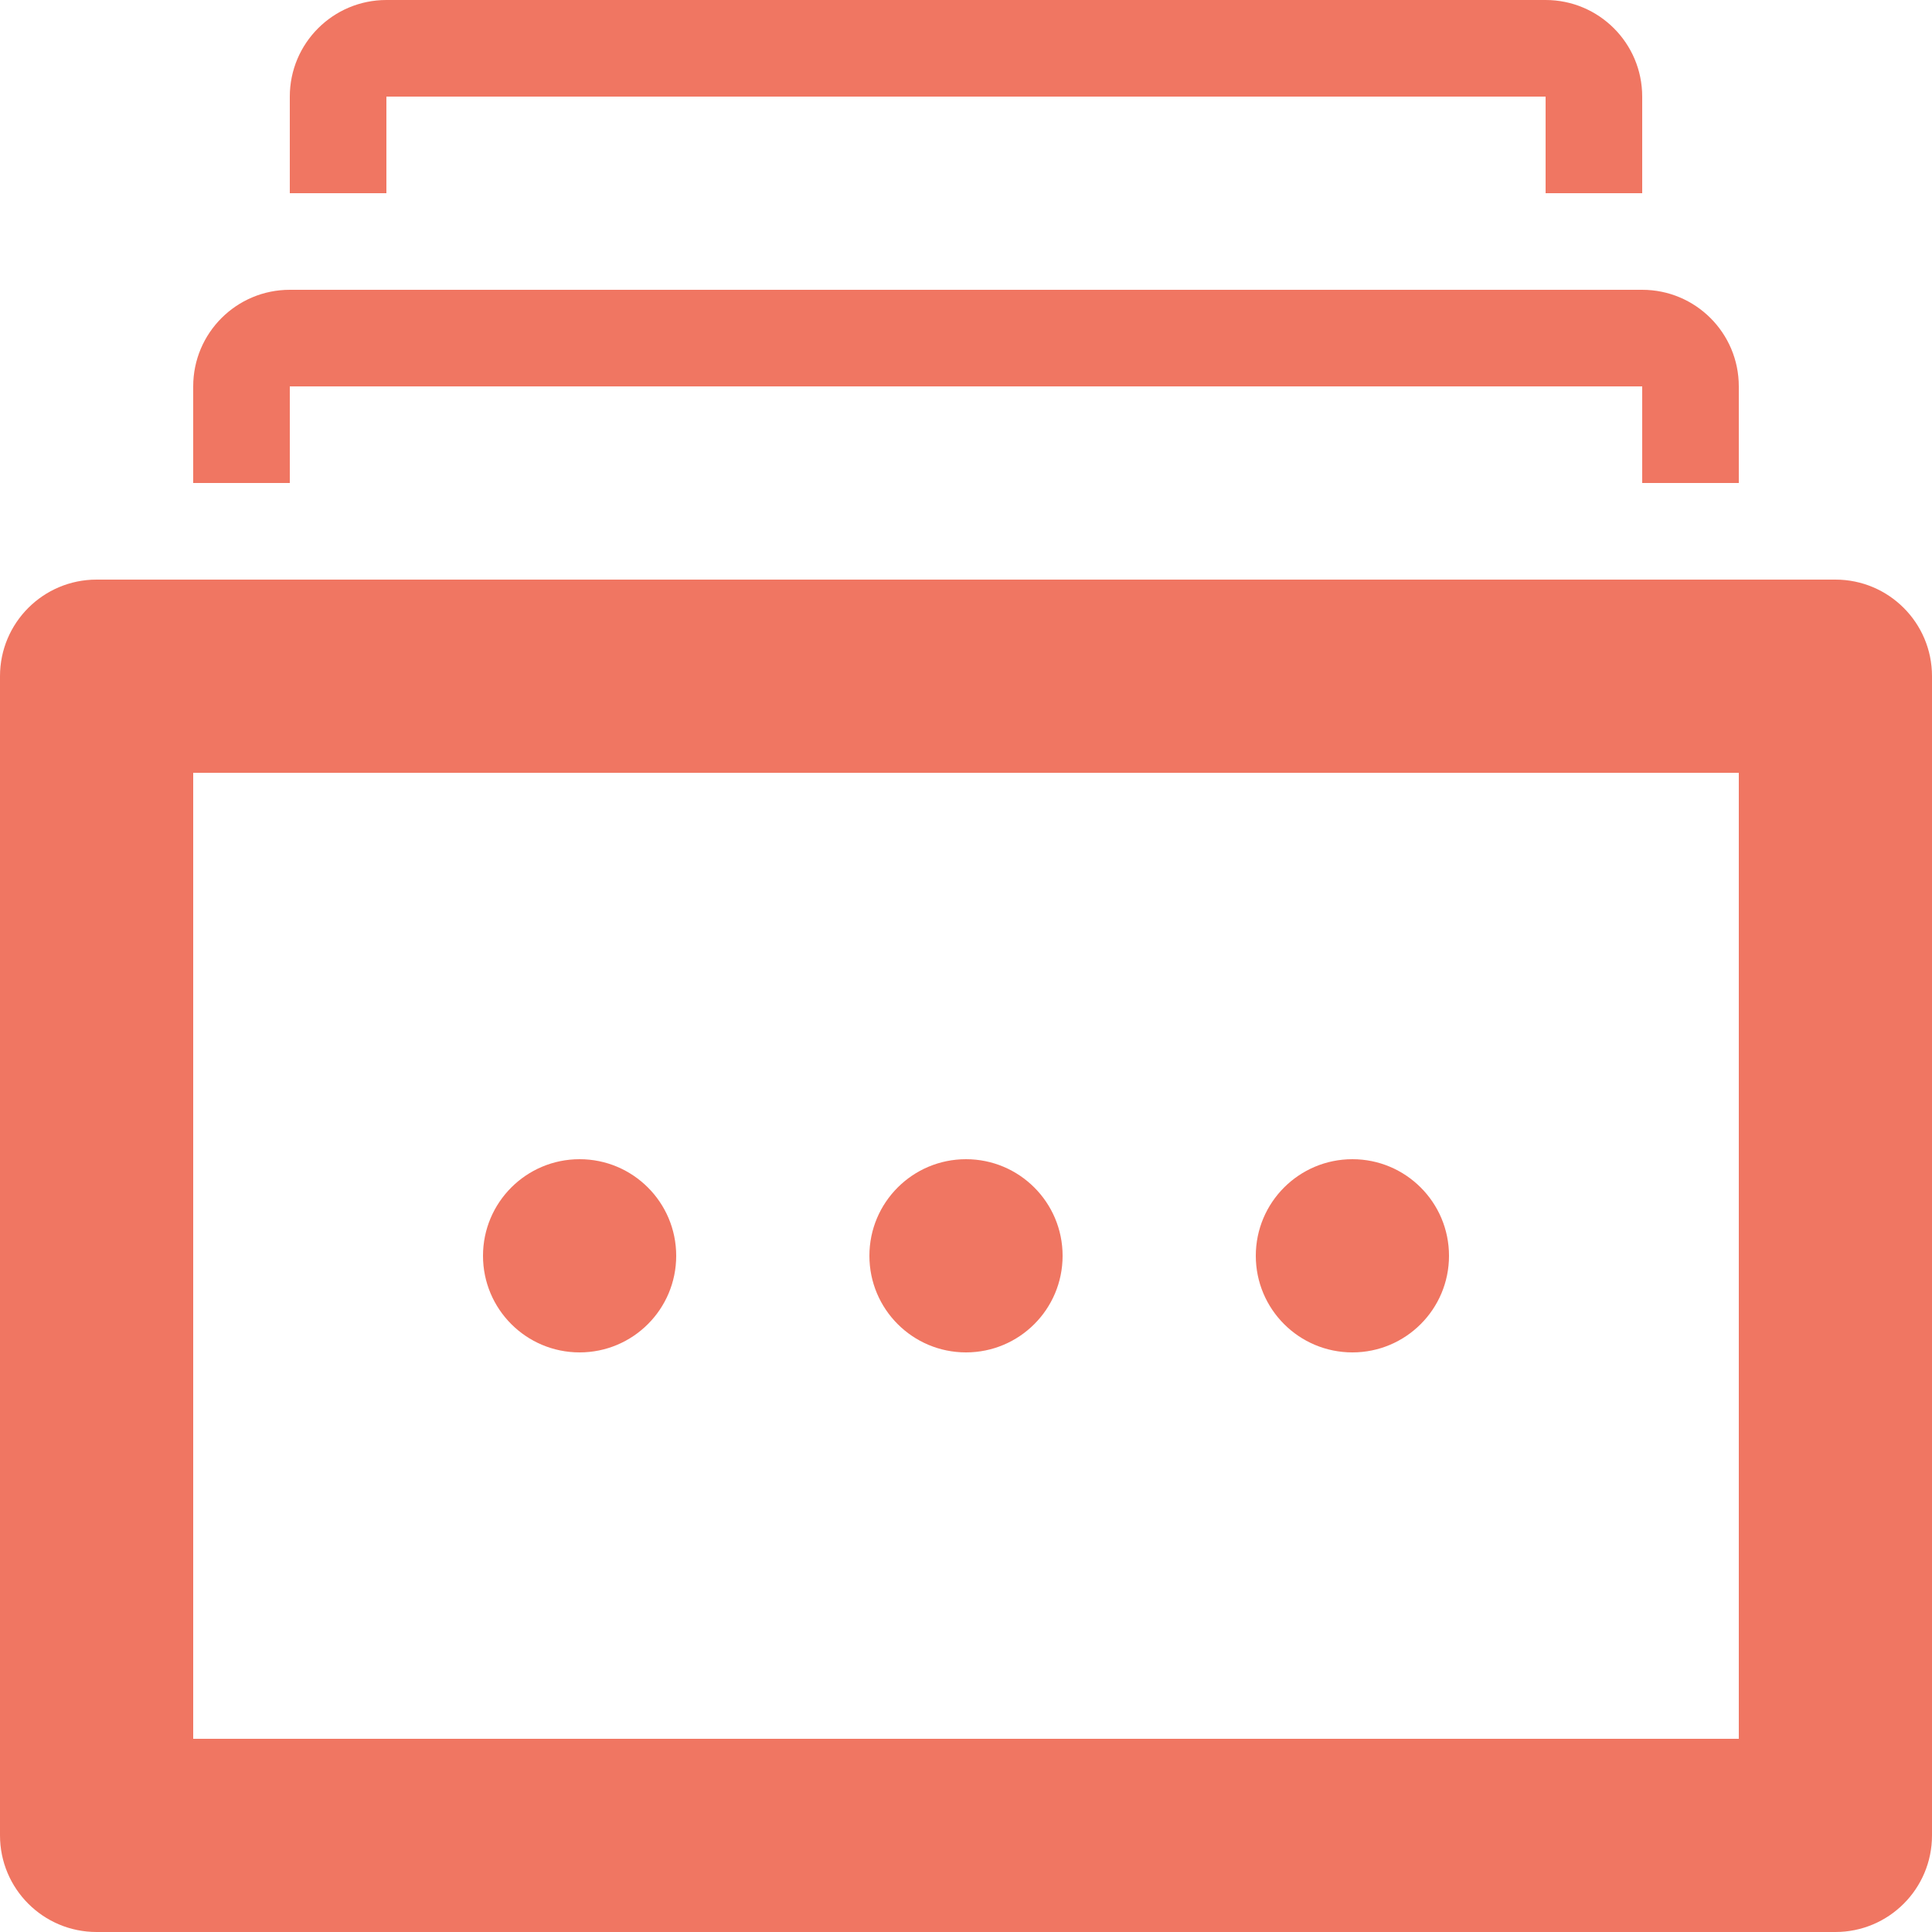 <?xml version="1.0" encoding="UTF-8" standalone="no"?>
<svg width="20px" height="20px" viewBox="0 0 20 20" version="1.1" xmlns="http://www.w3.org/2000/svg" xmlns:xlink="http://www.w3.org/1999/xlink">
    <!-- Generator: Sketch 45 (43475) - http://www.bohemiancoding.com/sketch -->
    <title>icons/cat_Others</title>
    <desc>Created with Sketch.</desc>
    <defs></defs>
    <g id="Symbols" stroke="none" stroke-width="1" fill="none" fill-rule="evenodd">
        <g id="icons/cat_Others" fill="#F07662">
            <path d="M19,6 L1,6 C0.448,6 0,6.447 0,7 L0,19 C0,19.553 0.448,20 1,20 L19,20 C19.552,20 20,19.553 20,19 L20,7 C20,6.447 19.552,6 19,6 L19,6 Z M2,18 L18,18 L18,8 L2,8 L2,18 Z" id="Fill-1"></path>
            <path d="M3,5 L3,4 L17,4 L17,5 L18,5 L18,4 C18,3.447 17.552,3 17,3 L3,3 C2.448,3 2,3.447 2,4 L2,5 L3,5 Z" id="Fill-3"></path>
            <path d="M4,2 L4,1 L16,1 L16,2 L17,2 L17,1 C17,0.447 16.552,0 16,0 L4,0 C3.448,0 3,0.447 3,1 L3,2 L4,2 Z" id="Fill-5"></path>
            <path d="M11,13 C11,13.553 10.552,14 10,14 C9.448,14 9,13.553 9,13 C9,12.447 9.448,12 10,12 C10.552,12 11,12.447 11,13" id="Fill-7"></path>
            <path d="M7,13 C7,13.553 6.552,14 6,14 C5.448,14 5,13.553 5,13 C5,12.447 5.448,12 6,12 C6.552,12 7,12.447 7,13" id="Fill-9"></path>
            <path d="M15,13 C15,13.553 14.552,14 14,14 C13.448,14 13,13.553 13,13 C13,12.447 13.448,12 14,12 C14.552,12 15,12.447 15,13" id="Fill-11"></path>
        </g>
    </g>
</svg>